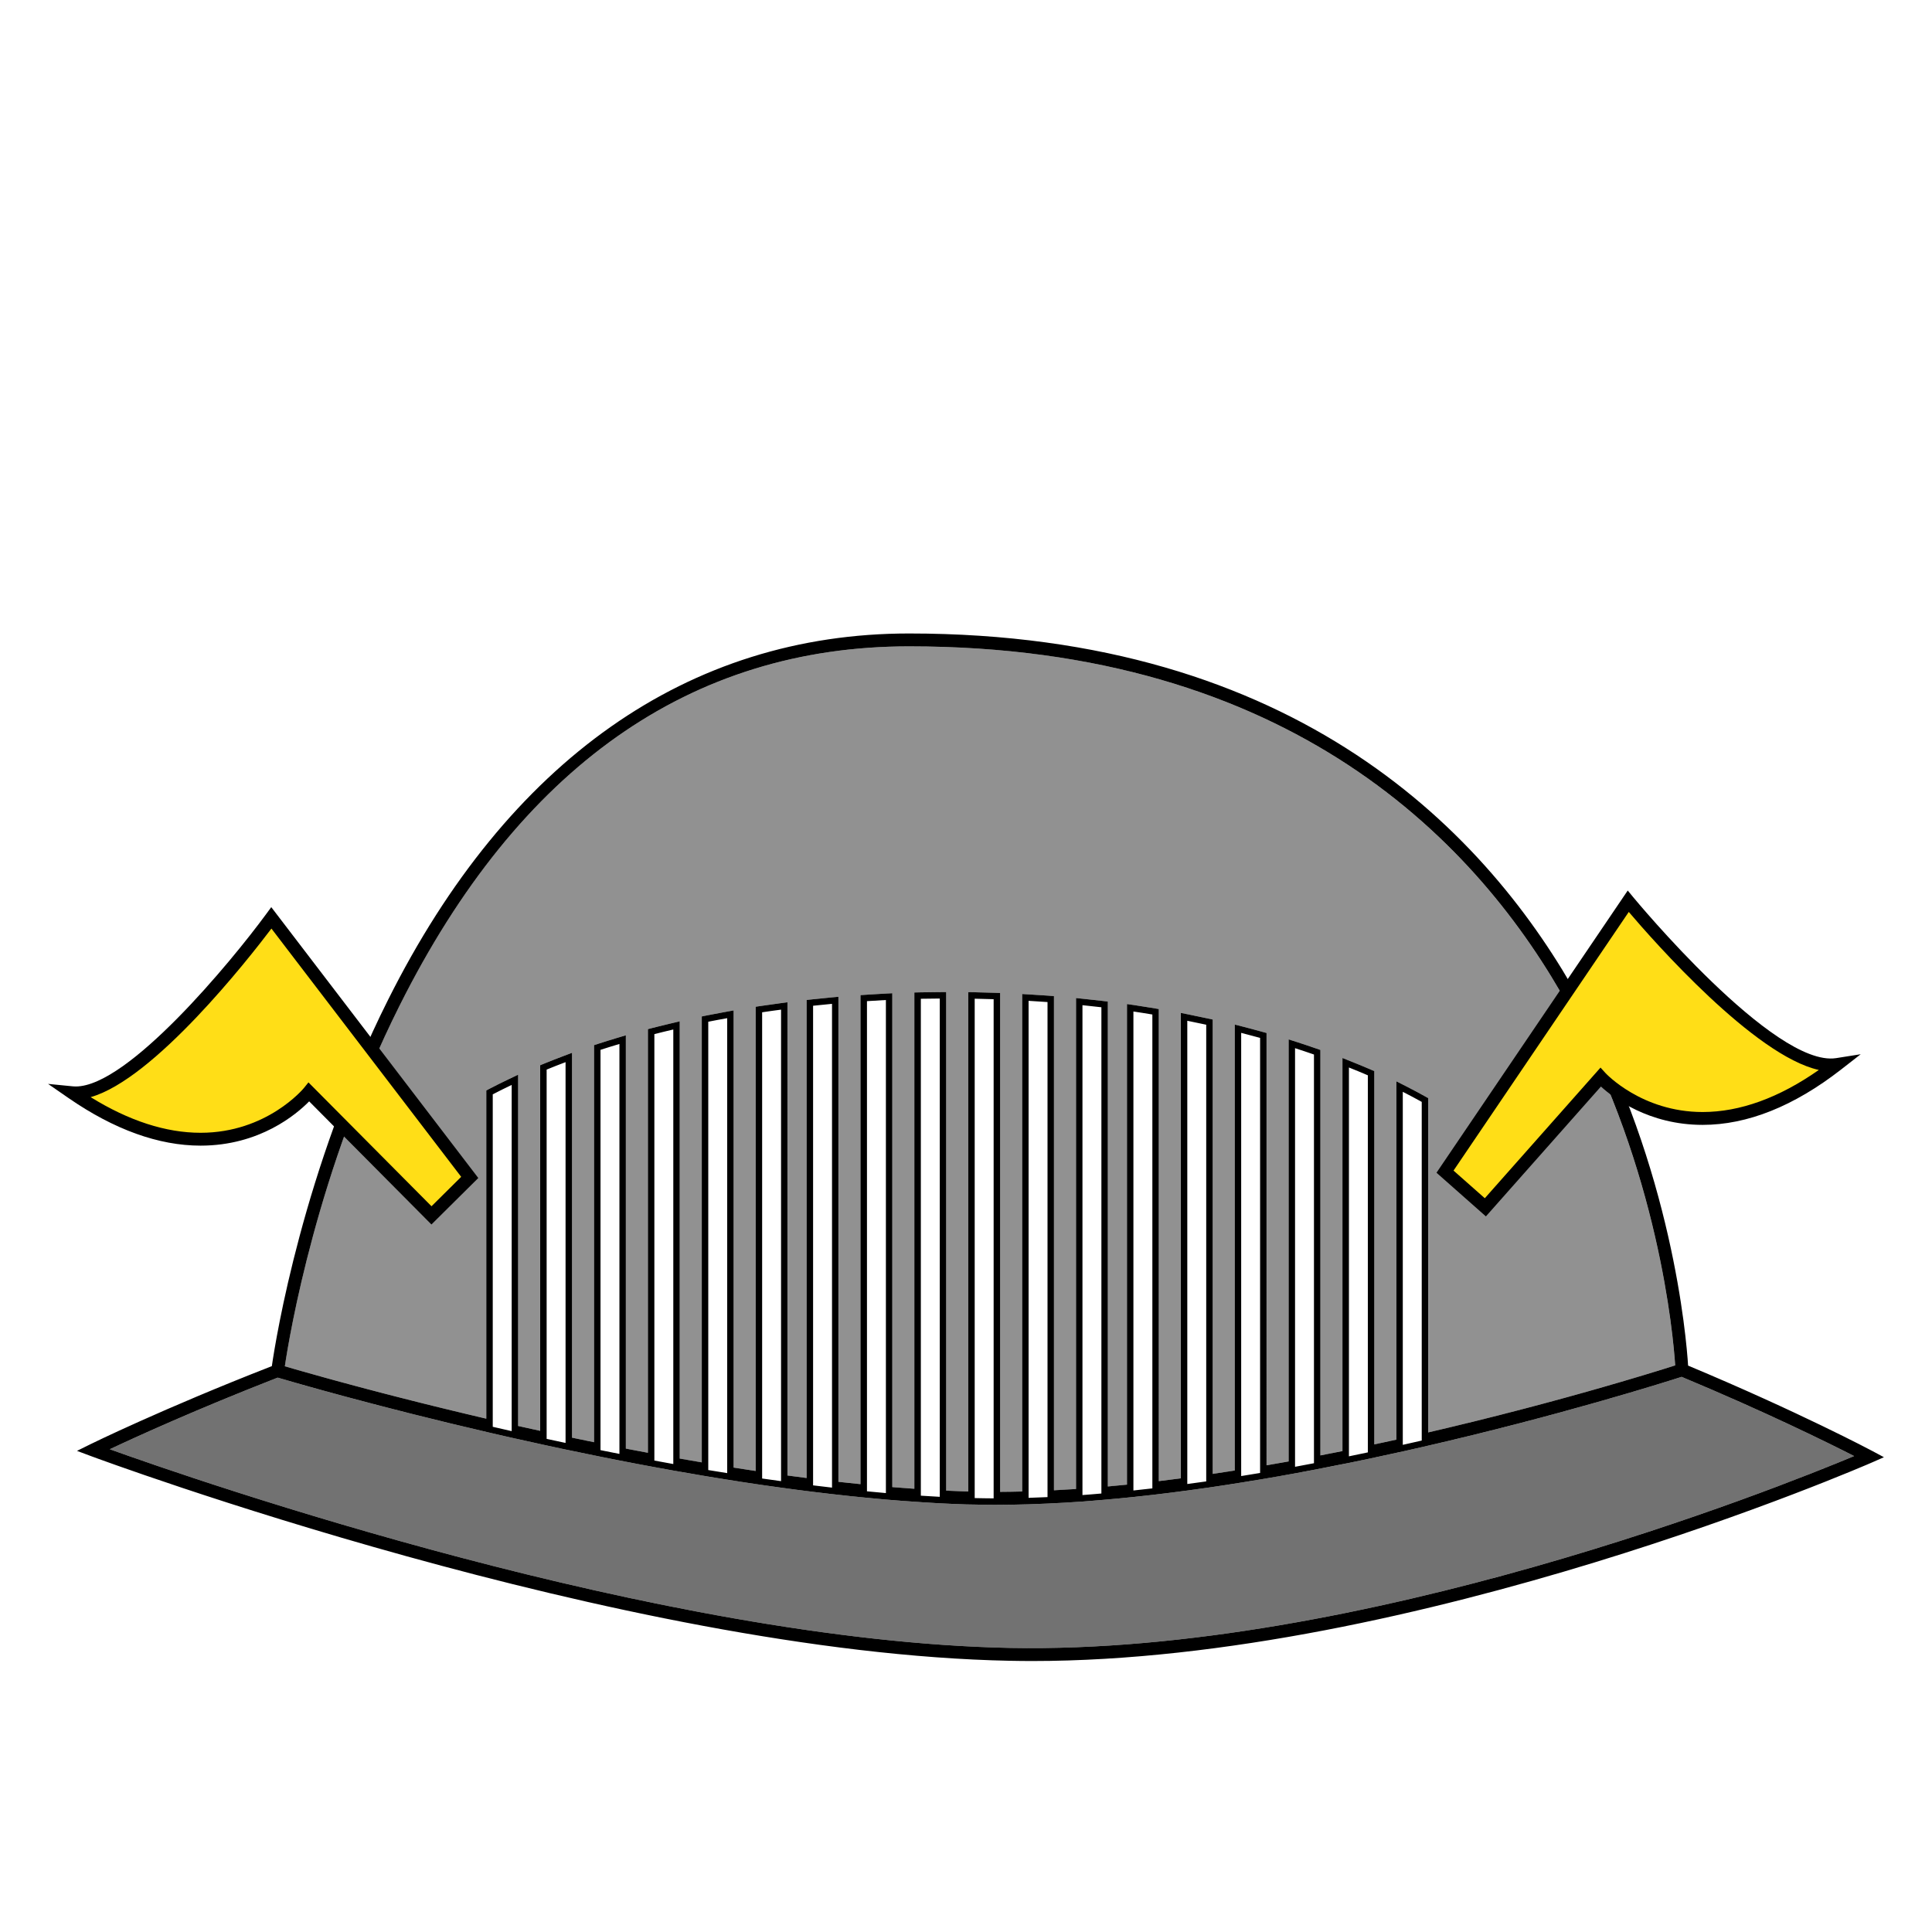 <?xml version="1.0" encoding="utf-8"?>
<!-- Generator: Adobe Illustrator 16.0.0, SVG Export Plug-In . SVG Version: 6.00 Build 0)  -->
<!DOCTYPE svg PUBLIC "-//W3C//DTD SVG 1.1//EN" "http://www.w3.org/Graphics/SVG/1.1/DTD/svg11.dtd">
<svg version="1.1" id="Layer_1" xmlns="http://www.w3.org/2000/svg" xmlns:xlink="http://www.w3.org/1999/xlink" x="0px" y="0px"
	 width="150px" height="150.014px" viewBox="0 0 150 150.014" enable-background="new 0 0 150 150.014" xml:space="preserve">
<g>
	<path fill="#919191" d="M22.112,106.077c0.562,0.165,1.689,0.49,3.252,0.921c0.102,0.028,0.197,0.055,0.302,0.083
		c0.069,0.02,0.146,0.04,0.216,0.06c0.237,0.064,0.476,0.13,0.729,0.198c0.035,0.01,0.073,0.02,0.108,0.029
		c0.292,0.079,0.592,0.16,0.906,0.244c0.044,0.012,0.092,0.024,0.136,0.036c0.31,0.082,0.626,0.166,0.955,0.253
		c0.063,0.017,0.13,0.034,0.194,0.051c0.31,0.082,0.626,0.164,0.952,0.249c0.096,0.024,0.197,0.051,0.294,0.076
		c0.311,0.08,0.625,0.161,0.95,0.244c0.098,0.024,0.199,0.05,0.297,0.075c0.324,0.082,0.651,0.165,0.988,0.25
		c0.125,0.031,0.252,0.063,0.378,0.095c0.321,0.08,0.645,0.16,0.977,0.242c0.143,0.035,0.289,0.071,0.434,0.106
		c0.319,0.078,0.64,0.156,0.967,0.236c0.166,0.04,0.335,0.08,0.503,0.12c0.315,0.076,0.633,0.152,0.956,0.229
		c0.183,0.044,0.368,0.087,0.553,0.131c0.196,0.046,0.395,0.092,0.593,0.139V84.659l0.27-0.14c0.484-0.251,0.979-0.498,1.486-0.74
		l0.715-0.34v27.272c0.562,0.126,1.136,0.252,1.713,0.378V82.705l0.311-0.127c0.485-0.197,0.979-0.393,1.482-0.582l0.676-0.255
		v29.879c0.565,0.119,1.137,0.236,1.713,0.354V81.146l0.345-0.112c0.486-0.158,0.982-0.31,1.48-0.46l0.644-0.192v32.086
		c0.567,0.11,1.139,0.218,1.713,0.325V79.901l0.375-0.097c0.486-0.126,0.983-0.244,1.479-0.362l0.616-0.146v33.947
		c0.568,0.101,1.14,0.199,1.713,0.296v-34.62l0.4-0.082c0.417-0.084,0.841-0.162,1.265-0.24l0.804-0.147v35.494
		c0.57,0.09,1.141,0.177,1.713,0.263V78.163l0.425-0.063c0.489-0.074,0.983-0.141,1.478-0.208l0.566-0.076v36.741
		c0.496,0.067,0.992,0.132,1.487,0.195V77.637l0.447-0.048c0.49-0.054,0.981-0.104,1.477-0.149l0.546-0.05v37.658
		c0.572,0.064,1.143,0.124,1.713,0.181V77.26l0.735-0.047c0.402-0.026,0.804-0.053,1.21-0.072l0.525-0.026v38.344
		c0.574,0.047,1.145,0.089,1.713,0.128V77.055l0.489-0.011c0.437-0.01,0.876-0.014,1.316-0.017l0.664-0.005v38.712
		c0.417,0.02,0.834,0.038,1.247,0.053c0.119,0.004,0.239,0.01,0.356,0.014l0.11,0.002V77.031h0.005l0.509,0.009
		c0.494,0.01,0.986,0.023,1.478,0.04l0.483,0.017v38.732c0.566-0.003,1.138-0.014,1.713-0.028V77.175l0.683,0.041
		c0.442,0.025,0.886,0.053,1.324,0.086l0.462,0.035v38.368c0.568-0.028,1.139-0.062,1.713-0.099V77.489l0.551,0.058
		c0.496,0.051,0.989,0.104,1.479,0.162l0.439,0.053v37.648c0.494-0.045,0.99-0.092,1.487-0.142V77.954l0.572,0.083
		c0.433,0.063,0.858,0.134,1.284,0.203l0.613,0.102v36.651c0.57-0.068,1.142-0.14,1.713-0.216V78.644l0.597,0.118
		c0.498,0.099,0.989,0.204,1.479,0.309l0.395,0.085v35.278c0.572-0.085,1.143-0.172,1.713-0.263V79.548l0.623,0.158
		c0.499,0.127,0.99,0.26,1.479,0.395l0.368,0.101v33.563c0.573-0.098,1.146-0.198,1.714-0.301V80.697l0.651,0.208
		c0.501,0.16,0.991,0.327,1.479,0.496l0.336,0.116v31.48c0.574-0.111,1.146-0.223,1.713-0.337V82.142l0.687,0.274
		c0.501,0.2,0.999,0.403,1.483,0.613l0.301,0.13v28.985c0.576-0.123,1.148-0.246,1.713-0.371V83.952l0.727,0.369
		c0.508,0.258,1.004,0.522,1.486,0.791l0.258,0.144v25.957c0.381-0.089,0.761-0.177,1.135-0.266
		c0.153-0.036,0.311-0.072,0.463-0.109c1.324-0.315,2.604-0.632,3.828-0.942c0.094-0.023,0.184-0.047,0.276-0.071
		c0.512-0.13,1.016-0.26,1.507-0.389c0.143-0.037,0.281-0.073,0.422-0.11c0.432-0.113,0.857-0.227,1.271-0.337
		c0.151-0.041,0.301-0.081,0.45-0.121c0.401-0.108,0.794-0.216,1.177-0.32c0.133-0.037,0.267-0.073,0.397-0.109
		c0.392-0.108,0.771-0.214,1.141-0.317c0.108-0.03,0.222-0.063,0.328-0.092c0.399-0.113,0.782-0.222,1.152-0.328
		c0.064-0.019,0.134-0.038,0.196-0.057c0.425-0.122,0.829-0.239,1.213-0.352c0.146-0.043,0.275-0.081,0.415-0.123
		c0.218-0.063,0.436-0.128,0.638-0.188c0.234-0.069,0.454-0.136,0.668-0.2c0.067-0.021,0.139-0.041,0.204-0.062
		c1.087-0.328,1.874-0.576,2.298-0.711c-0.152-2.335-1.287-15.138-8.219-27.775c-7.02-12.796-21.61-28.05-51.264-28.05
		c-16.978,0-30.287,9.385-39.559,27.896C24.607,90.88,22.48,103.607,22.112,106.077z"/>
	<path fill="#727272" d="M130.561,106.899c-1.299,0.417-9.538,3.02-20.066,5.432c-0.486,0.112-0.977,0.224-1.473,0.334
		c-0.893,0.198-1.801,0.396-2.719,0.589c-0.489,0.103-0.978,0.206-1.474,0.307c-0.896,0.183-1.804,0.361-2.719,0.536l-0.155,0.029
		c-0.438,0.084-0.876,0.167-1.318,0.249c-0.9,0.164-1.809,0.323-2.72,0.479c-0.489,0.083-0.981,0.163-1.474,0.241
		c-0.904,0.146-1.811,0.286-2.721,0.417c-0.451,0.064-0.901,0.125-1.353,0.186l-0.123,0.018c-0.907,0.123-1.815,0.235-2.722,0.342
		c-0.492,0.058-0.983,0.111-1.475,0.163c-0.836,0.087-1.668,0.167-2.498,0.236l-0.32,0.027c-0.387,0.033-0.771,0.066-1.155,0.094
		c-0.916,0.066-1.823,0.117-2.726,0.158c-0.495,0.022-0.988,0.042-1.479,0.058c-0.869,0.025-1.732,0.042-2.585,0.042h-0.144
		c-0.498-0.001-0.988-0.013-1.479-0.022l-0.63-0.01c-0.692-0.022-1.393-0.052-2.098-0.088c-0.434-0.022-0.872-0.052-1.311-0.079
		l-0.165-0.012c-0.901-0.058-1.809-0.125-2.724-0.203c-0.49-0.042-0.982-0.09-1.475-0.138c-0.904-0.087-1.812-0.183-2.723-0.288
		c-0.491-0.056-0.982-0.114-1.474-0.176c-0.831-0.103-1.663-0.212-2.494-0.328l-1.473-0.207c-0.909-0.132-1.815-0.272-2.72-0.418
		c-0.492-0.078-0.983-0.158-1.474-0.239c-0.911-0.152-1.818-0.309-2.719-0.47l-1.473-0.269c-0.914-0.169-1.822-0.34-2.719-0.517
		l-1.472-0.294c-0.917-0.185-1.827-0.372-2.718-0.56l-1.415-0.304c-0.98-0.213-1.89-0.413-2.775-0.613l-1.473-0.338
		c-8.883-2.054-15.518-3.99-16.58-4.304c-6.352,2.478-11.037,4.617-13.036,5.56c6.75,2.425,42.726,14.895,69.918,15.425
		c27.243,0.524,59.534-12.396,65.51-14.895C142.004,112.054,137.145,109.647,130.561,106.899z"/>
	<path d="M145.361,112.652c-0.056-0.031-5.707-3.034-14.297-6.627c-0.138-2.178-1.234-15.288-8.328-28.241
		c-7.146-13.048-21.996-28.601-52.157-28.601c-17.141,0-31.131,9.838-40.452,28.448c-6.598,13.172-8.708,26.275-9.021,28.435
		c-8.519,3.324-14.037,6.039-14.093,6.067l-1.035,0.512l1.082,0.405c0.409,0.152,41.216,15.306,71.364,15.893
		c0.565,0.011,1.137,0.018,1.707,0.018c29.813,0,64.844-15.255,65.196-15.41l0.94-0.414L145.361,112.652z M78.442,127.944
		c-27.192-0.53-63.168-13-69.918-15.425c1.999-0.942,6.684-3.082,13.036-5.56c1.062,0.313,7.697,2.25,16.58,4.304l1.473,0.338
		c0.885,0.2,1.795,0.4,2.775,0.613l1.415,0.304c0.891,0.188,1.801,0.375,2.718,0.56l1.472,0.294
		c0.897,0.177,1.805,0.348,2.719,0.517l1.473,0.269c0.901,0.161,1.808,0.317,2.719,0.47c0.491,0.081,0.982,0.161,1.474,0.239
		c0.905,0.146,1.811,0.286,2.72,0.418l1.473,0.207c0.831,0.116,1.663,0.226,2.494,0.328c0.492,0.062,0.983,0.12,1.474,0.176
		c0.911,0.105,1.819,0.201,2.723,0.288c0.493,0.048,0.985,0.096,1.475,0.138c0.915,0.078,1.823,0.146,2.724,0.203l0.165,0.012
		c0.439,0.027,0.877,0.057,1.311,0.079c0.705,0.036,1.406,0.065,2.098,0.088l0.63,0.01c0.491,0.01,0.981,0.021,1.479,0.022h0.144
		c0.853,0,1.716-0.017,2.585-0.042c0.49-0.016,0.983-0.035,1.479-0.058c0.902-0.041,1.81-0.092,2.726-0.158
		c0.384-0.027,0.769-0.061,1.155-0.094l0.32-0.027c0.83-0.069,1.662-0.149,2.498-0.236c0.491-0.052,0.982-0.105,1.475-0.163
		c0.906-0.106,1.814-0.219,2.722-0.342l0.123-0.018c0.451-0.061,0.901-0.121,1.353-0.186c0.91-0.131,1.816-0.271,2.721-0.417
		c0.492-0.078,0.984-0.158,1.474-0.241c0.911-0.155,1.819-0.314,2.72-0.479c0.442-0.082,0.881-0.165,1.318-0.249l0.155-0.029
		c0.915-0.175,1.823-0.354,2.719-0.536c0.496-0.101,0.984-0.204,1.474-0.307c0.918-0.193,1.826-0.391,2.719-0.589
		c0.496-0.11,0.986-0.222,1.473-0.334c10.528-2.412,18.768-5.015,20.066-5.432c6.584,2.748,11.443,5.155,13.392,6.15
		C137.977,115.548,105.686,128.468,78.442,127.944z M70.578,50.183c29.653,0,44.244,15.254,51.264,28.05
		c6.932,12.638,8.066,25.44,8.219,27.775c-0.424,0.135-1.211,0.383-2.298,0.711c-0.065,0.021-0.137,0.041-0.204,0.062
		c-0.214,0.064-0.434,0.131-0.668,0.2c-0.202,0.061-0.42,0.125-0.638,0.188c-0.14,0.042-0.27,0.08-0.415,0.123
		c-0.384,0.112-0.788,0.229-1.213,0.352c-0.063,0.019-0.132,0.038-0.196,0.057c-0.37,0.106-0.753,0.215-1.152,0.328
		c-0.106,0.029-0.22,0.062-0.328,0.092c-0.37,0.104-0.749,0.209-1.141,0.317c-0.131,0.036-0.265,0.072-0.397,0.109
		c-0.383,0.104-0.775,0.212-1.177,0.32c-0.149,0.04-0.299,0.08-0.45,0.121c-0.414,0.11-0.84,0.224-1.271,0.337
		c-0.141,0.037-0.279,0.073-0.422,0.11c-0.491,0.129-0.995,0.259-1.507,0.389c-0.093,0.024-0.183,0.048-0.276,0.071
		c-1.224,0.311-2.504,0.627-3.828,0.942c-0.152,0.037-0.31,0.073-0.463,0.109c-0.374,0.089-0.754,0.177-1.135,0.266V85.256
		l-0.258-0.144c-0.482-0.269-0.979-0.533-1.486-0.791l-0.727-0.369v27.821c-0.564,0.125-1.137,0.248-1.713,0.371V83.159l-0.301-0.13
		c-0.484-0.21-0.982-0.413-1.483-0.613l-0.687-0.274v30.519c-0.567,0.114-1.139,0.226-1.713,0.337v-31.48l-0.336-0.116
		c-0.488-0.169-0.979-0.336-1.479-0.496l-0.651-0.208v32.767c-0.568,0.103-1.141,0.203-1.714,0.301V80.201l-0.368-0.101
		c-0.488-0.135-0.979-0.268-1.479-0.395l-0.623-0.158v34.623c-0.57,0.091-1.141,0.178-1.713,0.263V79.156l-0.395-0.085
		c-0.49-0.104-0.981-0.21-1.479-0.309l-0.597-0.118v36.134c-0.571,0.076-1.143,0.147-1.713,0.216V78.342l-0.613-0.102
		c-0.426-0.069-0.852-0.14-1.284-0.203l-0.572-0.083v37.313c-0.497,0.05-0.993,0.097-1.487,0.142V77.761l-0.439-0.053
		c-0.489-0.059-0.982-0.111-1.479-0.162l-0.551-0.058v38.118c-0.574,0.037-1.145,0.07-1.713,0.099V77.337l-0.462-0.035
		c-0.438-0.033-0.882-0.061-1.324-0.086l-0.683-0.041V115.8c-0.575,0.015-1.146,0.025-1.713,0.028V77.096l-0.483-0.017
		c-0.491-0.017-0.983-0.03-1.478-0.04l-0.509-0.009h-0.005v38.772l-0.11-0.002c-0.118-0.004-0.238-0.01-0.356-0.014
		c-0.413-0.015-0.829-0.033-1.247-0.053V77.023l-0.664,0.005c-0.44,0.003-0.879,0.007-1.316,0.017l-0.489,0.011v38.531
		c-0.568-0.039-1.139-0.081-1.713-0.128V77.115l-0.525,0.026c-0.406,0.02-0.808,0.046-1.21,0.072l-0.735,0.047v37.969
		c-0.57-0.057-1.141-0.116-1.713-0.181V77.39l-0.546,0.05c-0.496,0.045-0.987,0.096-1.477,0.149l-0.447,0.048v37.115
		c-0.495-0.063-0.991-0.128-1.487-0.195V77.816l-0.566,0.076c-0.495,0.067-0.989,0.134-1.478,0.208l-0.425,0.063v36.043
		c-0.572-0.086-1.143-0.173-1.713-0.263V78.449l-0.804,0.147c-0.424,0.078-0.848,0.156-1.265,0.24l-0.4,0.082v34.62
		c-0.573-0.097-1.145-0.195-1.713-0.296V79.296l-0.616,0.146c-0.496,0.118-0.993,0.236-1.479,0.362l-0.375,0.097v32.892
		c-0.574-0.107-1.146-0.215-1.713-0.325V80.381l-0.644,0.192c-0.498,0.15-0.994,0.302-1.48,0.46l-0.345,0.112v30.828
		c-0.576-0.117-1.148-0.234-1.713-0.354V81.741l-0.676,0.255c-0.503,0.189-0.997,0.385-1.482,0.582l-0.311,0.127v28.385
		c-0.578-0.126-1.151-0.252-1.713-0.378V83.44l-0.715,0.34c-0.507,0.242-1.002,0.489-1.486,0.74l-0.27,0.14v25.485
		c-0.198-0.047-0.397-0.093-0.593-0.139c-0.185-0.044-0.37-0.087-0.553-0.131c-0.323-0.076-0.64-0.152-0.956-0.229
		c-0.168-0.04-0.337-0.08-0.503-0.12c-0.327-0.08-0.648-0.158-0.967-0.236c-0.145-0.035-0.292-0.071-0.434-0.106
		c-0.332-0.082-0.655-0.162-0.977-0.242c-0.126-0.032-0.254-0.063-0.378-0.095c-0.336-0.085-0.664-0.168-0.988-0.25
		c-0.098-0.025-0.199-0.051-0.297-0.075c-0.324-0.083-0.639-0.164-0.95-0.244c-0.097-0.025-0.198-0.052-0.294-0.076
		c-0.326-0.085-0.642-0.167-0.952-0.249c-0.064-0.017-0.131-0.034-0.194-0.051c-0.329-0.087-0.646-0.171-0.955-0.253
		c-0.044-0.012-0.092-0.024-0.136-0.036c-0.313-0.084-0.614-0.165-0.906-0.244c-0.035-0.01-0.074-0.02-0.108-0.029
		c-0.254-0.068-0.493-0.134-0.729-0.198c-0.07-0.02-0.147-0.04-0.216-0.06c-0.105-0.028-0.2-0.055-0.302-0.083
		c-1.563-0.431-2.69-0.756-3.252-0.921c0.368-2.471,2.495-15.197,8.907-27.999C40.291,59.568,53.6,50.183,70.578,50.183z
		 M85.512,78.204v37.751c-0.49,0.042-0.982,0.087-1.47,0.121V78.043C84.534,78.094,85.026,78.146,85.512,78.204z M93.651,115.016
		c-0.49,0.071-0.979,0.136-1.47,0.202V79.252c0.496,0.098,0.982,0.201,1.47,0.307V115.016z M89.469,115.558
		c-0.492,0.058-0.98,0.111-1.471,0.163V78.532c0.495,0.072,0.982,0.154,1.471,0.234V115.558z M71.494,77.544
		c0.487-0.011,0.978-0.014,1.469-0.018v38.687c-0.486-0.025-0.978-0.058-1.469-0.089V77.544z M81.329,116.235
		c-0.491,0.022-0.983,0.041-1.47,0.057V77.704c0.49,0.029,0.982,0.059,1.47,0.095V116.235z M77.146,116.333
		c-0.495-0.001-0.983-0.012-1.471-0.022V77.539c0.492,0.01,0.981,0.023,1.471,0.039V116.333z M67.311,115.785V77.729
		c0.489-0.031,0.976-0.064,1.47-0.089v38.282C68.292,115.88,67.802,115.833,67.311,115.785z M63.128,115.323V78.086
		c0.487-0.053,0.976-0.104,1.47-0.148v37.56C64.108,115.442,63.619,115.384,63.128,115.323z M59.172,114.791V78.594
		c0.485-0.074,0.977-0.141,1.469-0.206v36.608C60.151,114.929,59.661,114.862,59.172,114.791z M54.989,79.327
		c0.483-0.098,0.978-0.187,1.47-0.276v35.321c-0.491-0.077-0.981-0.156-1.47-0.238V79.327z M50.805,80.288
		c0.484-0.125,0.977-0.242,1.47-0.359v33.738c-0.493-0.089-0.982-0.18-1.47-0.27V80.288z M46.623,81.509
		c0.482-0.157,0.975-0.308,1.469-0.456v31.829c-0.494-0.098-0.981-0.195-1.469-0.294V81.509z M38.257,84.964
		c0.479-0.249,0.969-0.493,1.47-0.732v26.881c-0.499-0.111-0.985-0.225-1.47-0.337V84.964z M43.91,112.029
		c-0.496-0.104-0.982-0.211-1.469-0.315V83.042c0.481-0.197,0.97-0.39,1.469-0.577V112.029z M96.365,80.191
		c0.496,0.126,0.982,0.258,1.469,0.391v33.778c-0.488,0.083-0.978,0.162-1.469,0.241V80.191z M102.016,81.872v31.732
		c-0.487,0.093-0.976,0.188-1.469,0.277V81.38C101.045,81.539,101.532,81.705,102.016,81.872z M104.73,82.88
		c0.496,0.198,0.988,0.399,1.469,0.607v29.276c-0.488,0.103-0.975,0.206-1.469,0.306V82.88z M108.912,112.177V84.768
		c0.503,0.255,0.993,0.516,1.471,0.782v26.294C109.896,111.955,109.408,112.067,108.912,112.177z"/>
</g>
<g>
	<path fill="#FFDE17" d="M36.47,91.416l-15.401-20.15c0,0-10.336,14.083-15.464,13.577c11.795,8.147,18.382-0.06,18.382-0.06
		l9.512,9.577L36.47,91.416z"/>
	<path d="M33.496,95.068l-9.493-9.559c-0.978,0.998-3.839,3.438-8.429,3.438c-3.254,0-6.704-1.243-10.253-3.694l-1.59-1.1
		l1.924,0.19c0.074,0.007,0.149,0.011,0.226,0.011l0,0c4.068-0.001,12.052-9.663,14.785-13.386l0.395-0.538l16.073,21.03
		L33.496,95.068z M23.948,84.036l9.554,9.617l2.304-2.284L21.074,72.094c-1.801,2.378-9.107,11.695-14.038,13.087
		c2.97,1.837,5.837,2.768,8.539,2.768c5.151,0,7.996-3.443,8.024-3.479L23.948,84.036z"/>
</g>
<g>
	<path fill="#FFDE17" d="M112.19,90.967l14.225-20.993c0,0,11.124,13.479,16.212,12.674c-11.313,8.808-18.359,0.987-18.359,0.987
		l-8.945,10.1L112.19,90.967z"/>
	<path d="M115.365,94.44l-3.835-3.39l14.847-21.91l0.424,0.515c0.106,0.128,10.938,13.233,15.748,12.499l1.916-0.303l-1.529,1.191
		c-3.66,2.849-7.274,4.293-10.743,4.293c-4.183,0-6.919-2.085-7.897-2.977L115.365,94.44z M112.852,90.884l2.428,2.146l8.984-10.143
		l0.375,0.414c0.027,0.029,2.811,3.036,7.553,3.036c2.896,0,5.928-1.099,9.021-3.266c-4.992-1.1-12.822-9.996-14.755-12.269
		L112.852,90.884z"/>
</g>
</svg>
